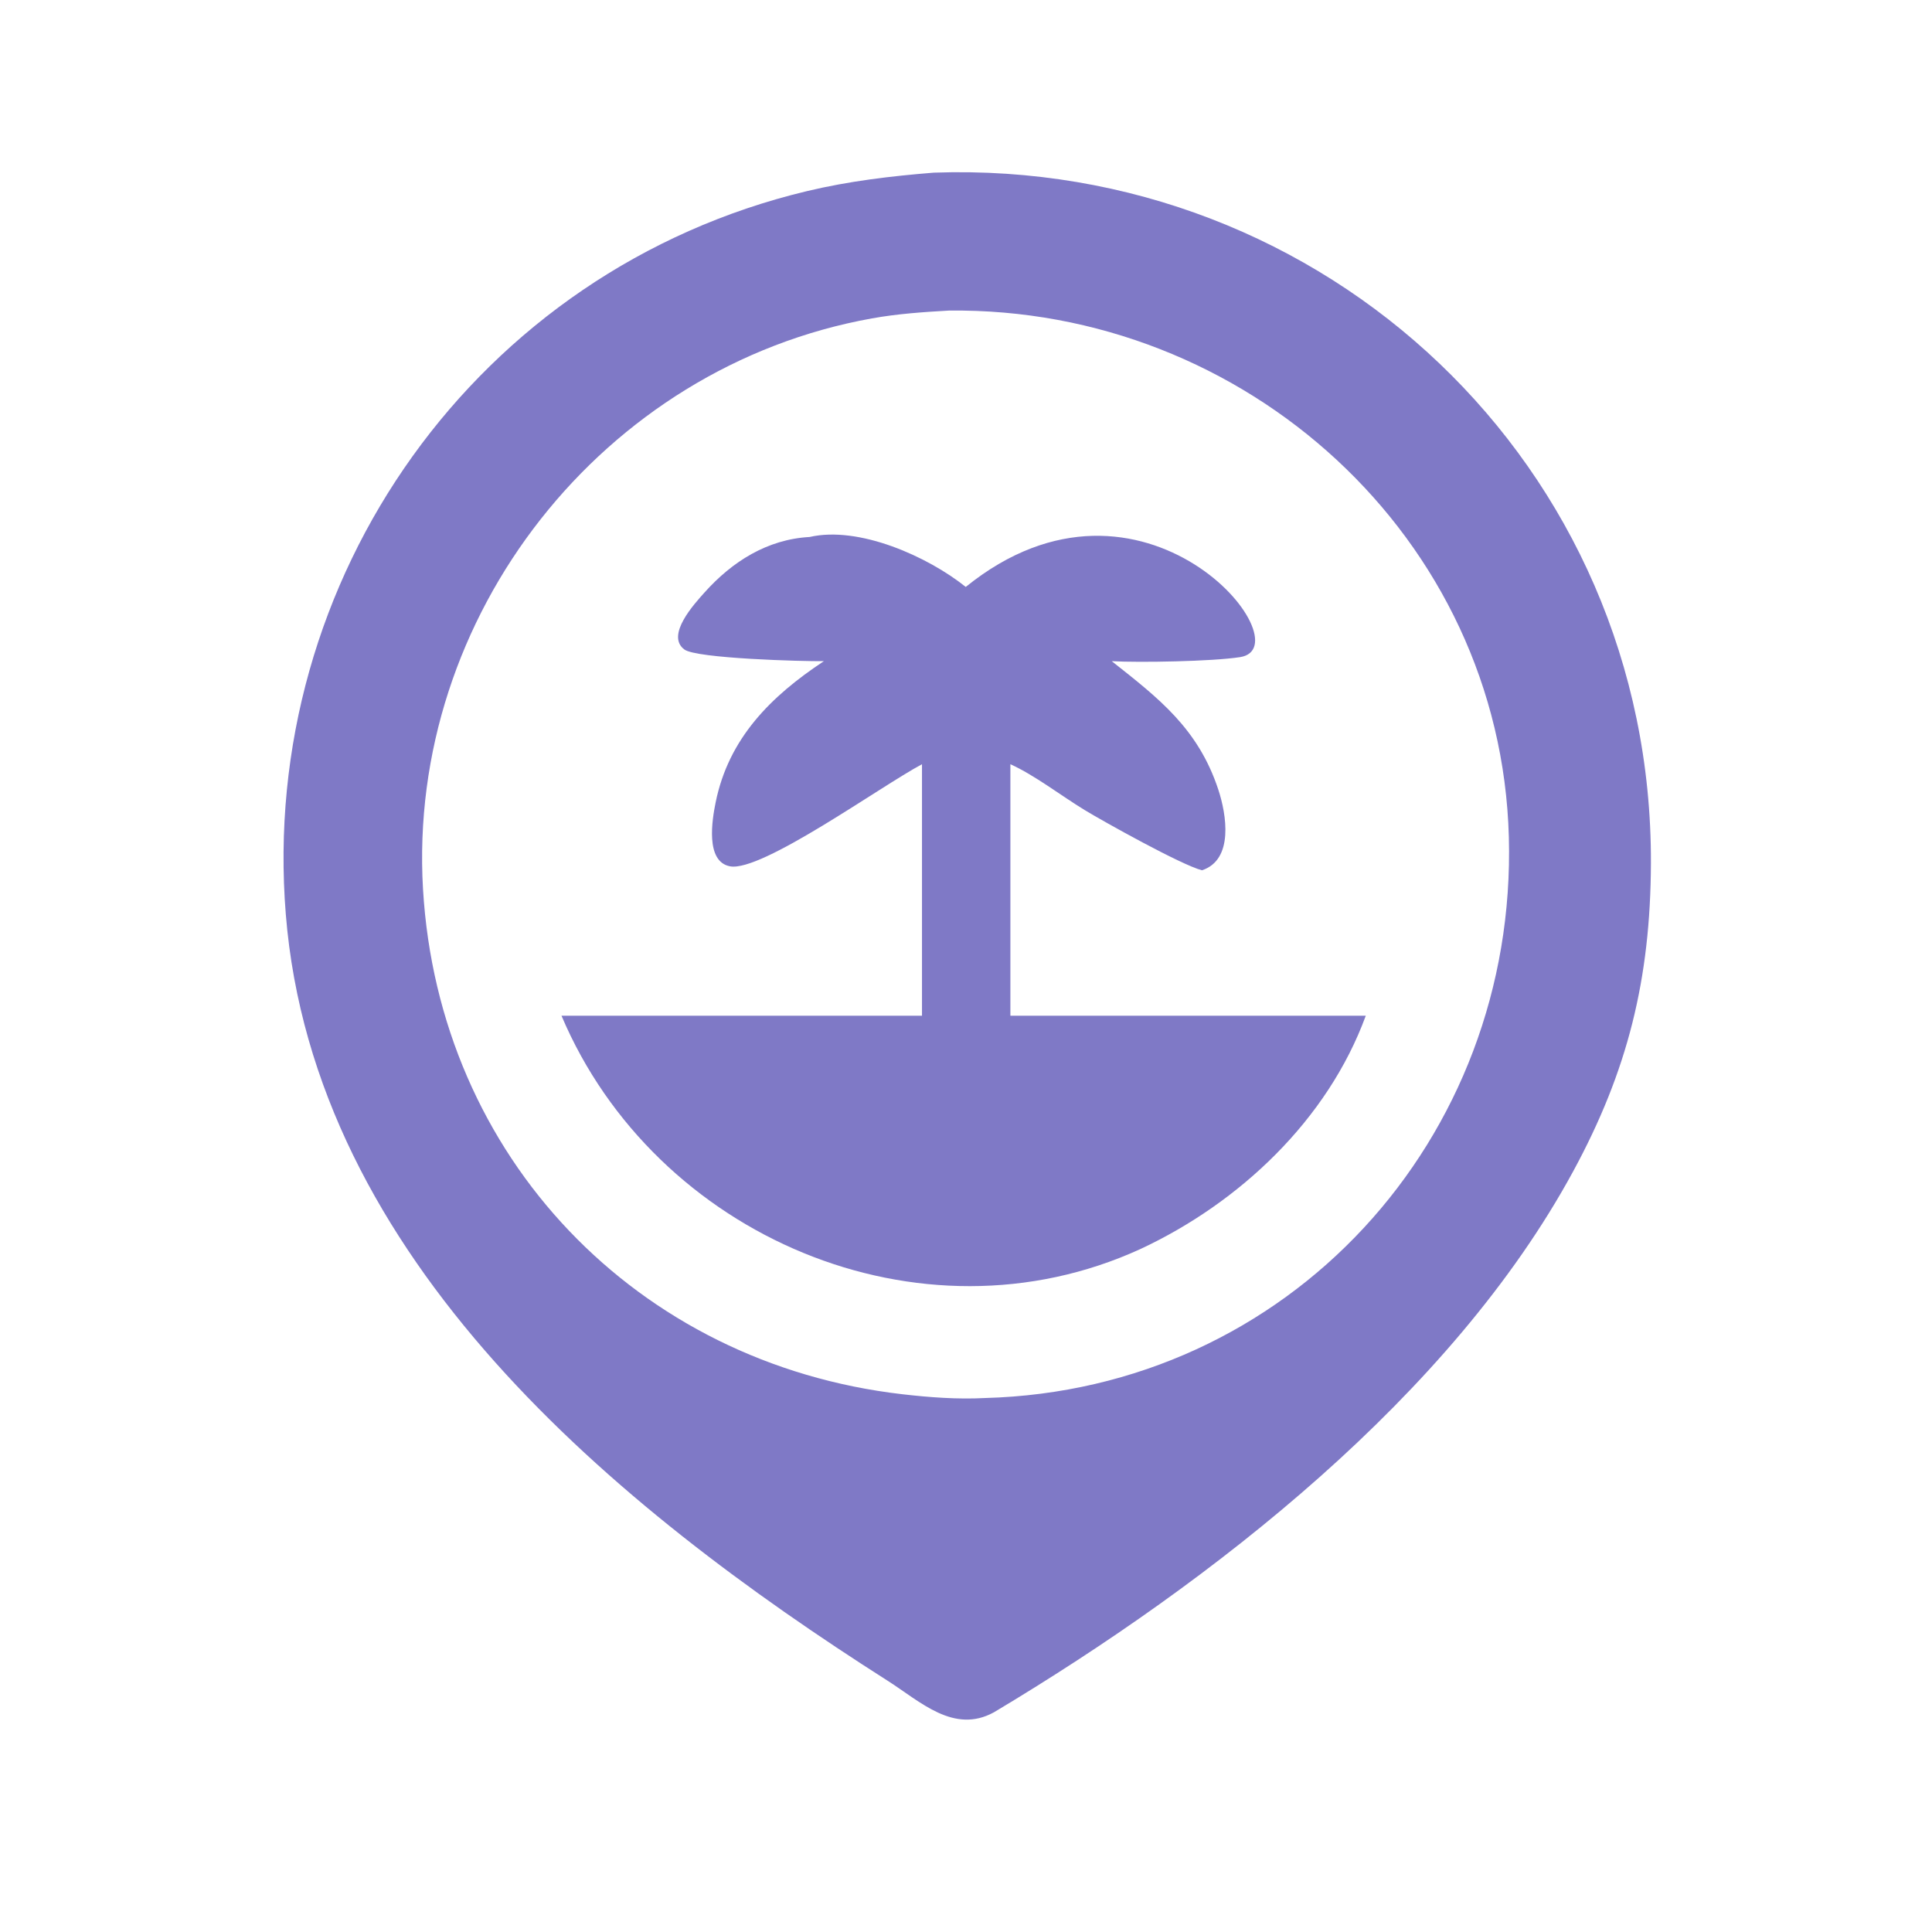 <?xml version="1.0" encoding="utf-8" ?>
<svg xmlns="http://www.w3.org/2000/svg" xmlns:xlink="http://www.w3.org/1999/xlink" width="1024" height="1024">
	<path fill="#7F79C6" transform="scale(2 2)" d="M263.433 453.759C252.785 459.636 243.885 450.922 235.209 445.399C162.831 399.319 83.146 333.795 75.743 242.338C68.53 153.227 126.502 71.519 213.882 50.643C225.001 47.986 236.098 46.67 247.47 45.754C351.046 42.12 437.893 123.253 437.512 228.766C437.401 259.505 431.342 283.819 416.914 310.406C384.693 369.782 321.35 419.124 263.433 453.759ZM251.435 82.308C244.616 82.698 237.84 83.163 231.106 84.371C159.763 97.163 107.851 163.198 112.103 235.626C116.277 306.718 168.823 361.361 239.125 369.486C246.345 370.321 253.748 370.875 261.018 370.491C341.515 368.321 402.053 301.911 399.861 221.801C397.687 142.307 329.889 81.346 251.435 82.308Z"/>
	<path fill="#7F79C6" transform="scale(2 2)" d="M218.328 175.22C212.715 175.285 184.564 174.525 181.355 172.117C176.332 168.347 184.051 159.984 186.678 157.045C194.023 148.824 203.35 142.921 214.545 142.307C227.643 139.288 245.922 147.507 255.932 155.542C303.036 117.463 346.145 171.438 328.636 174.145C321.156 175.302 302.025 175.617 294.629 175.22C307.093 185.073 317.518 193.062 322.861 209.245C325.03 215.814 327.025 227.818 318.547 230.633C313.204 229.303 292.276 217.615 287.415 214.652C281.229 210.881 274.174 205.422 267.763 202.526L267.763 269.175L361.945 269.175C351.834 296.773 328.49 318.747 302.26 330.99C243.811 357.768 173.531 327.582 148.799 269.175L244.336 269.175L244.336 202.526C233.279 208.438 201.823 231.159 193.463 229.584C186.832 228.335 188.749 217.117 189.643 212.691C193.095 195.593 204.35 184.474 218.328 175.22Z"/>
</svg>
